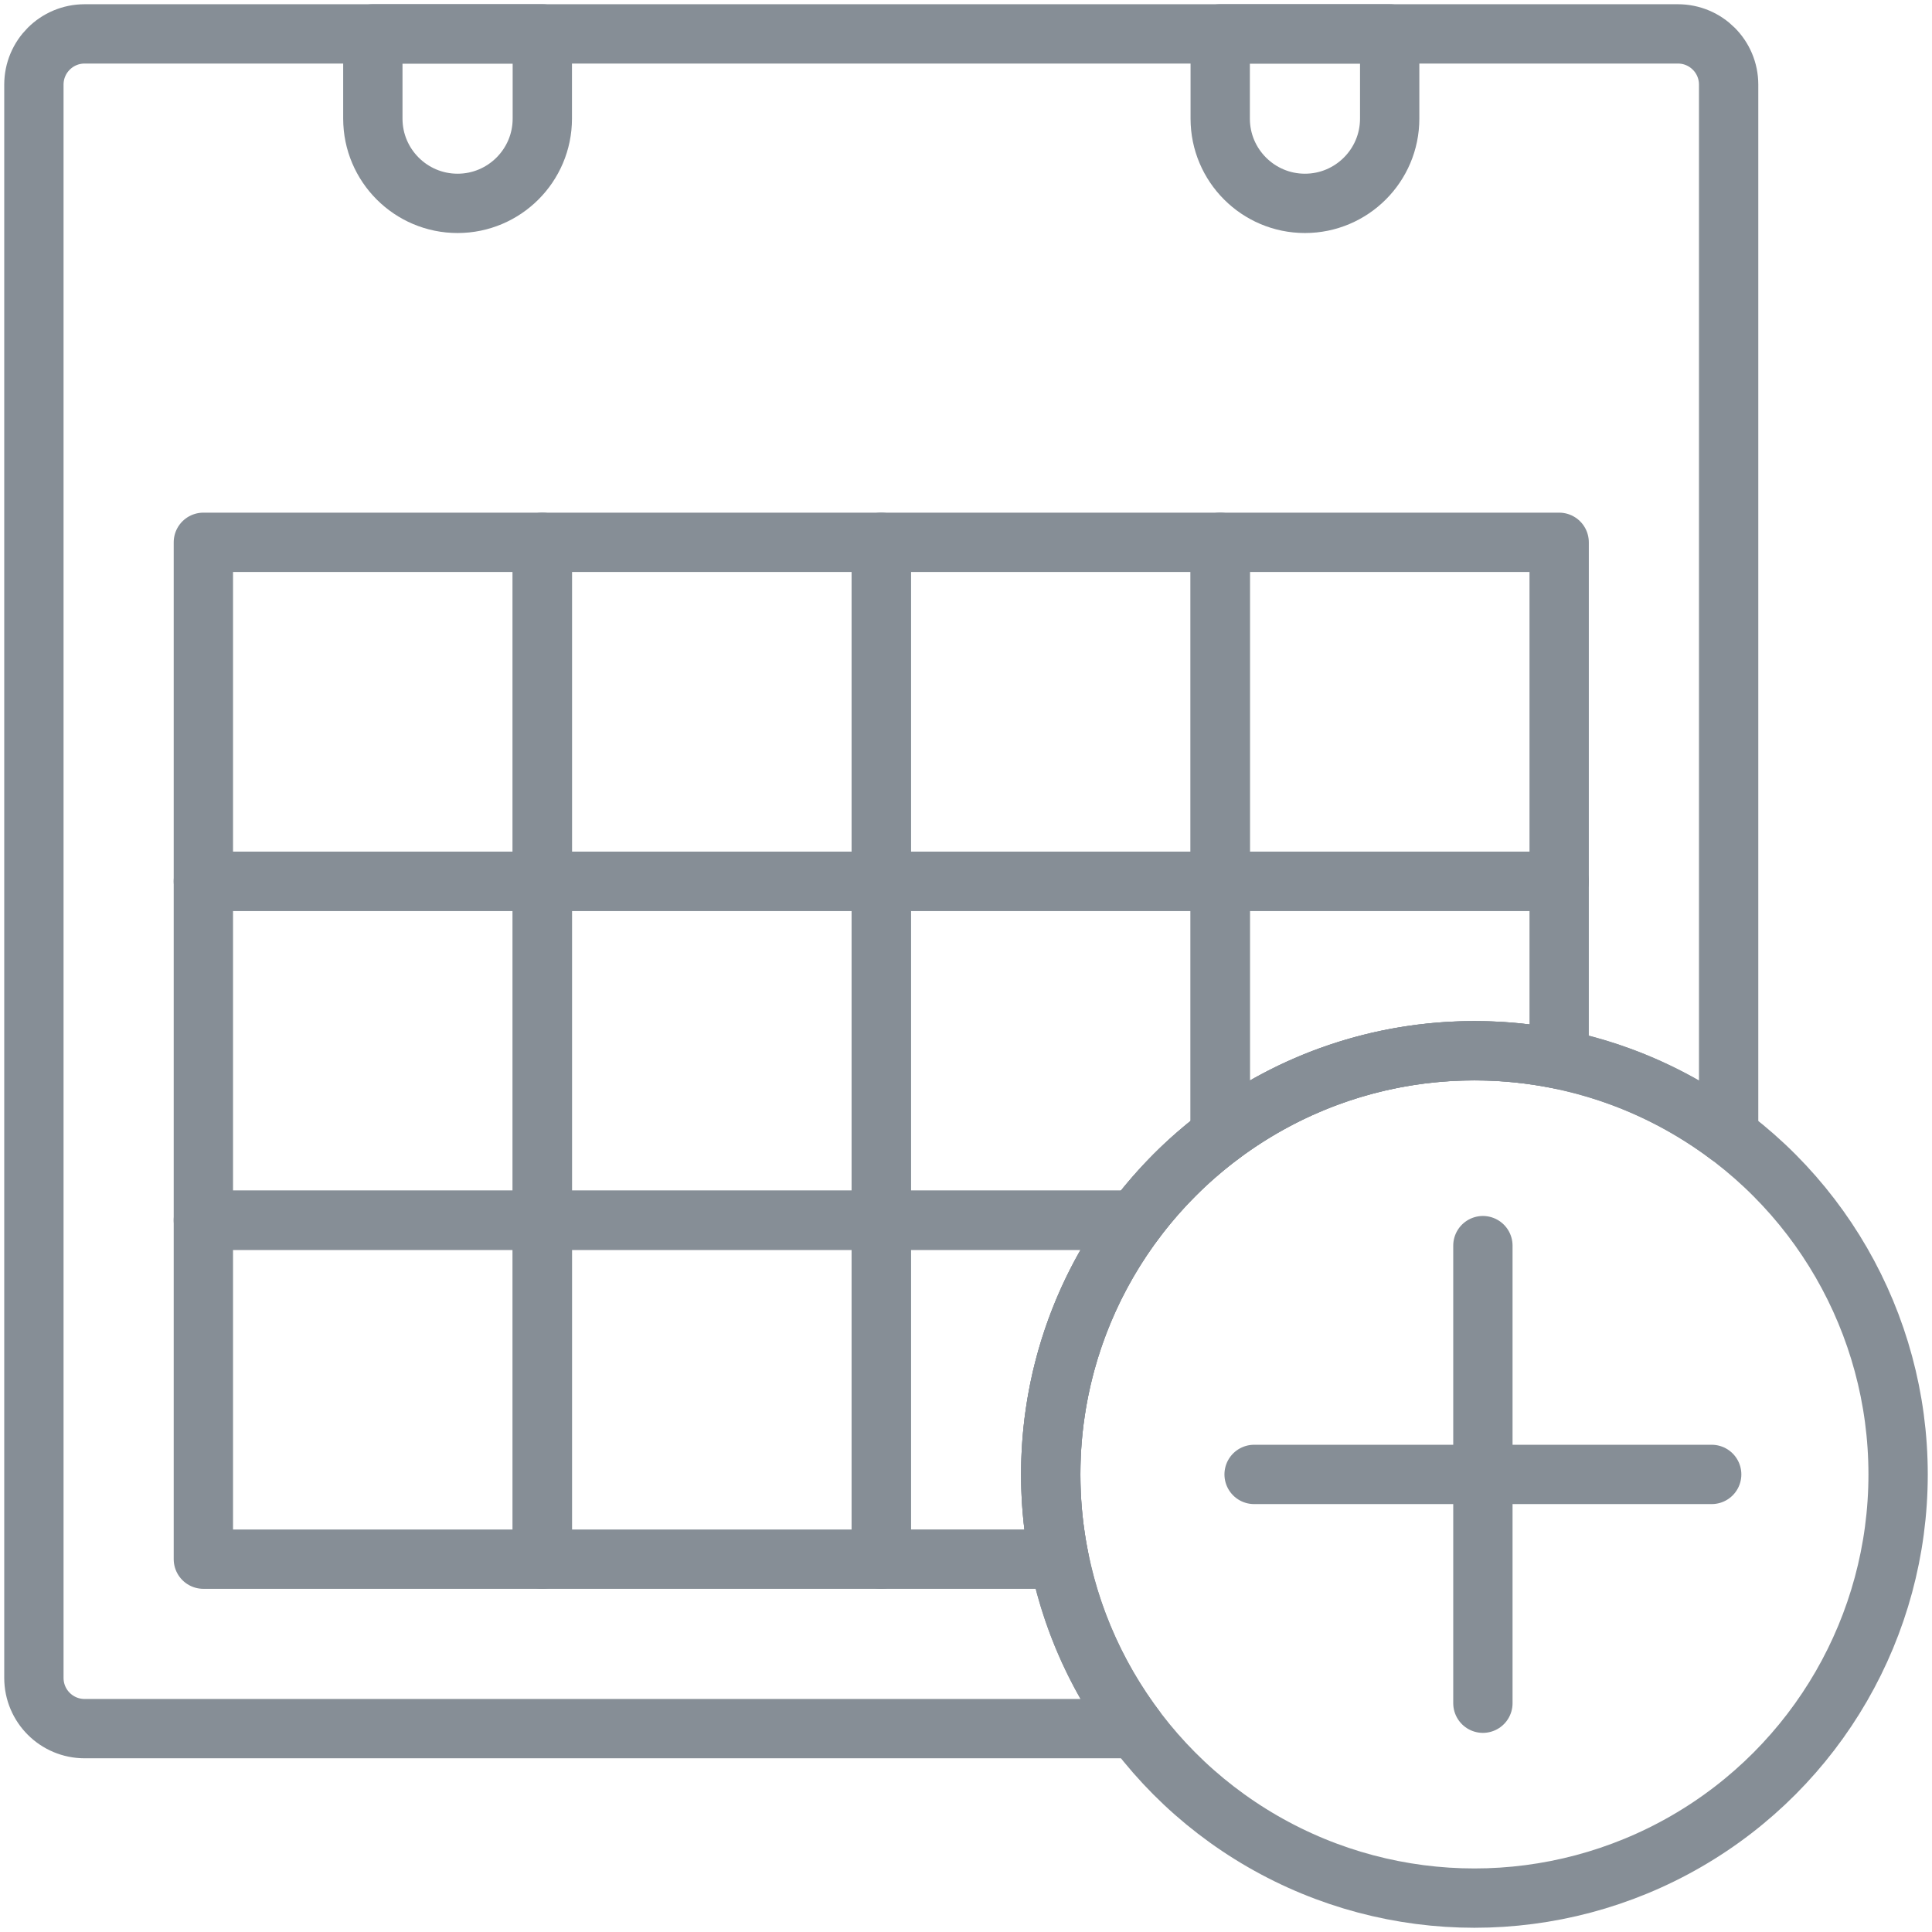 <?xml version="1.0" encoding="UTF-8"?>
<svg width="114px" height="114px" viewBox="0 0 114 114" version="1.1" xmlns="http://www.w3.org/2000/svg" xmlns:xlink="http://www.w3.org/1999/xlink">
    <!-- Generator: Sketch 46 (44423) - http://www.bohemiancoding.com/sketch -->
    <title>office-26</title>
    <desc>Created with Sketch.</desc>
    <defs></defs>
    <g id="ALL" stroke="none" stroke-width="1" fill="none" fill-rule="evenodd" stroke-linecap="round" stroke-linejoin="round">
        <g id="Secondary" transform="translate(-2498, -6881)" stroke="#868E96" stroke-width="3.5">
            <g id="office-26" transform="translate(2500, 6883)">
                <path d="M100,64.998 L100,2.993 C100,1.338 98.66,0 97.007,0 L2.993,0 C1.338,0 0,1.34 0,2.993 L0,97.007 C0,98.662 1.34,100 2.993,100 L64.998,100 C61.86,95.822 60,90.628 60,85 C60,71.193 71.193,60 85,60 C90.628,60 95.822,61.86 100,64.998 L100,64.998 Z" id="Layer-1"></path>
                <rect id="Layer-2" x="10" y="30" width="20" height="20"></rect>
                <rect id="Layer-3" x="30" y="30" width="20" height="20"></rect>
                <rect id="Layer-4" x="50" y="30" width="20" height="20"></rect>
                <rect id="Layer-5" x="70" y="30" width="20" height="20"></rect>
                <path d="M90,60.5 L90,50 L70,50 L70,64.998 C74.178,61.86 79.372,60 85,60 C86.712,60 88.384,60.172 90,60.5 L90,60.5 Z" id="Layer-6"></path>
                <path d="M70,64.998 L70,50 L50,50 L50,70 L64.998,70 C66.421,68.106 68.106,66.421 70,64.998 L70,64.998 Z" id="Layer-7"></path>
                <rect id="Layer-8" x="30" y="50" width="20" height="20"></rect>
                <rect id="Layer-9" x="10" y="50" width="20" height="20"></rect>
                <rect id="Layer-10" x="10" y="70" width="20" height="20"></rect>
                <rect id="Layer-11" x="30" y="70" width="20" height="20"></rect>
                <path d="M64.998,70 L50,70 L50,90 L60.5,90 C60.172,88.384 60,86.712 60,85 C60,79.372 61.86,74.178 64.998,70 L64.998,70 Z" id="Layer-12"></path>
                <path d="M20,0 L30,0 L30,5 C30,7.761 27.756,10 25,10 L25,10 C22.239,10 20,7.756 20,5 L20,0 Z" id="Layer-13"></path>
                <path d="M70,0 L80,0 L80,5 C80,7.761 77.756,10 75,10 L75,10 C72.239,10 70,7.756 70,5 L70,0 Z" id="Layer-14"></path>
                <circle id="Layer-15" cx="85" cy="85" r="25"></circle>
                <path d="M85.5,71.5 L85.5,98.5" id="Layer-16"></path>
                <path d="M99,85 L72,85" id="Layer-17"></path>
            </g>
        </g>
    </g>
</svg>